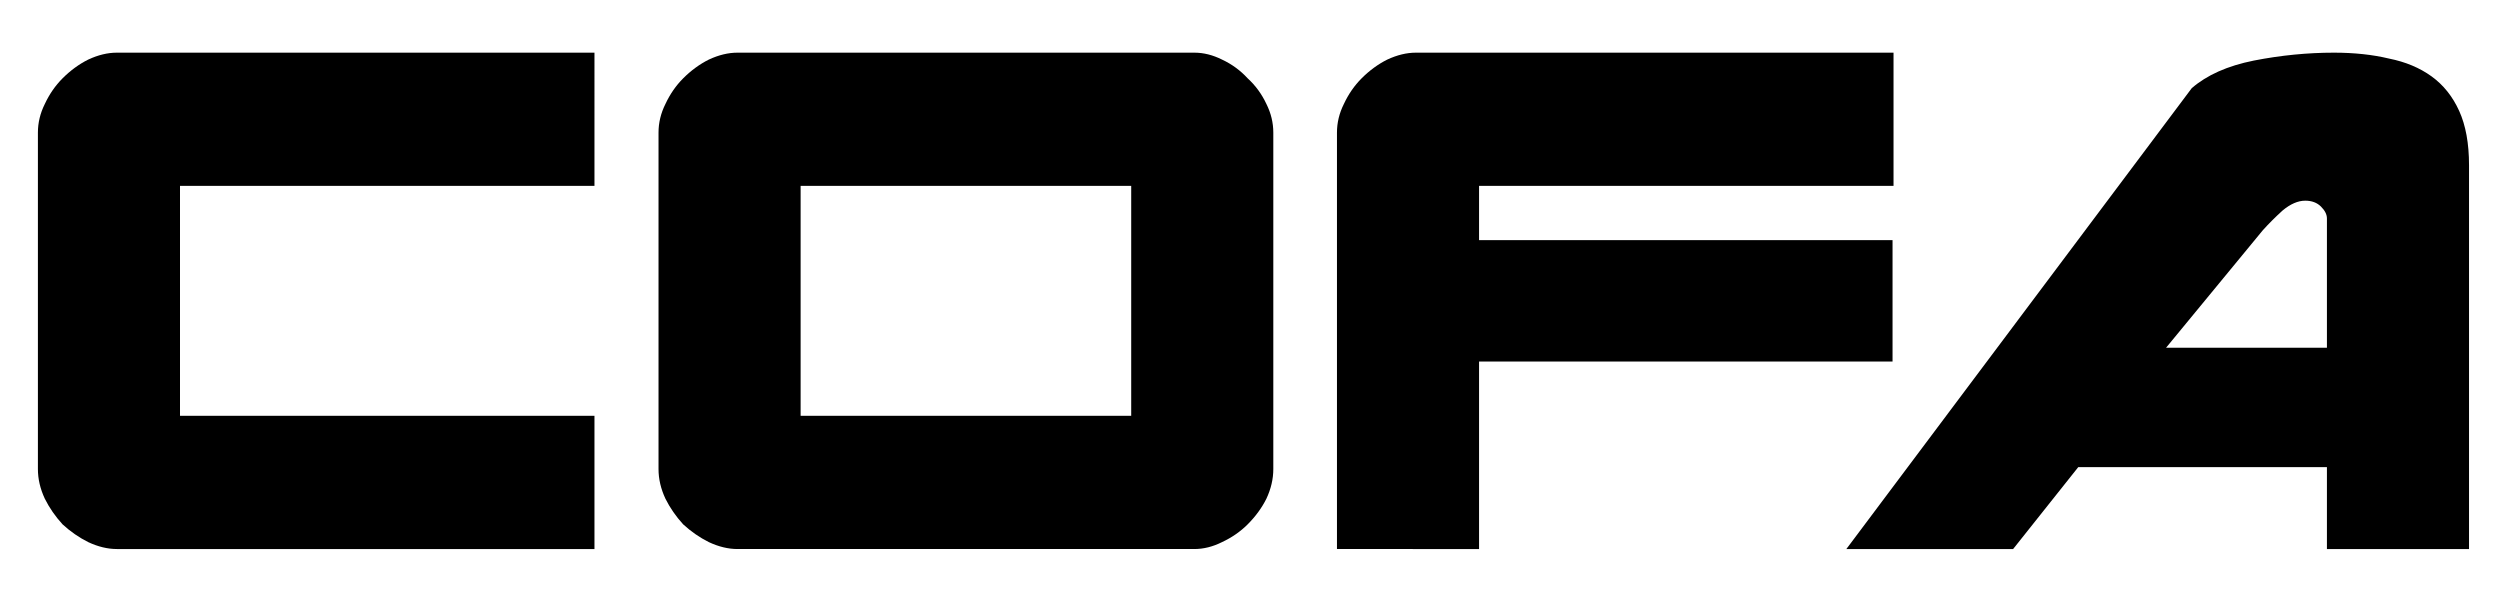 <?xml version="1.0" encoding="UTF-8" standalone="no"?>
<!-- Generator: Adobe Illustrator 22.0.0, SVG Export Plug-In . SVG Version: 6.00 Build 0)  -->

<svg
   xmlns:dc="http://purl.org/dc/elements/1.1/"
   xmlns:cc="http://creativecommons.org/ns#"
   xmlns:rdf="http://www.w3.org/1999/02/22-rdf-syntax-ns#"
   xmlns:svg="http://www.w3.org/2000/svg"
   xmlns="http://www.w3.org/2000/svg"
   xmlns:sodipodi="http://sodipodi.sourceforge.net/DTD/sodipodi-0.dtd"
   xmlns:inkscape="http://www.inkscape.org/namespaces/inkscape"
   version="1.1"
   id="Layer_1"
   x="0px"
   y="0px"
   viewBox="0 0 153.3 36.9"
   style="enable-background:new 0 0 153.3 36.9;"
   xml:space="preserve"
   sodipodi:docname="modulr.svg"
   inkscape:version="0.92.3 (2405546, 2018-03-11)"><defs
   id="defs861" /><sodipodi:namedview
   pagecolor="#ffffff"
   bordercolor="#666666"
   borderopacity="1"
   objecttolerance="10"
   gridtolerance="10"
   guidetolerance="10"
   inkscape:pageopacity="0"
   inkscape:pageshadow="2"
   inkscape:window-width="1680"
   inkscape:window-height="987"
   id="namedview859"
   showgrid="false"
   inkscape:zoom="2.2765818"
   inkscape:cx="84.556592"
   inkscape:cy="18.450001"
   inkscape:window-x="1358"
   inkscape:window-y="-8"
   inkscape:window-maximized="1"
   inkscape:current-layer="Layer_1" />
<style
   type="text/css"
   id="style842">
	.st0{fill:#414042;}
</style>
<g
   id="g856"
   transform="translate(-0.879,-54.468)">
	<path
   class="st0"
   d="m 16.4,18.5 c 0,-0.7 0.3,-1 1,-1 h 4.3 V 35 h 7.7 V 17.4 h 4.4 c 0.7,0 1,0.3 1,1 v 16.5 h 7.6 V 15.7 c 0,-4.1 -2,-6.1 -6,-6.1 H 14.7 c -4,0 -6,2 -6,6.1 V 35 h 7.7 c 0,-0.1 0,-16.5 0,-16.5 z"
   id="path844"
   inkscape:connector-curvature="0"
   style="fill:#414042" />
	<path
   class="st0"
   d="m 50.8,34.9 h 10.9 c 3.9,0 5.9,-2 5.9,-6 V 15.7 c 0,-4.1 -2,-6.1 -6,-6.1 H 50.7 c -4,0 -6,2 -6,6.1 V 29 c 0,3.9 2,5.9 6.1,5.9 z M 52.5,26 v -7.5 c 0,-0.7 0.3,-1 1,-1 h 5.4 c 0.7,0 1,0.3 1,1 v 7.6 c 0,0.7 -0.3,1 -1,1 h -5.4 c -0.7,0 -1,-0.3 -1,-1.1 z"
   id="path846"
   inkscape:connector-curvature="0"
   style="fill:#414042" />
	<path
   class="st0"
   d="M 75.8,34.9 H 92.6 V 2.3 h -7.8 v 7.3 h -9.2 c -4,0 -6,2 -6,6.1 V 29 c 0,3.9 2.1,5.9 6.2,5.9 z M 77.4,26 v -7.5 c 0,-0.7 0.3,-1 1,-1 h 6.4 v 9.7 h -6.4 c -0.7,-0.1 -1,-0.4 -1,-1.2 z"
   id="path848"
   inkscape:connector-curvature="0"
   style="fill:#414042" />
	<path
   class="st0"
   d="m 101,34.9 h 10.5 c 3.9,0 5.9,-2 5.9,-6 V 9.6 h -7.7 v 16.5 c 0,0.7 -0.3,1 -1,1 h -5 c -0.7,0 -1,-0.4 -1,-1.1 V 9.6 H 94.9 V 29 c 0,3.9 2,5.9 6.1,5.9 z"
   id="path850"
   inkscape:connector-curvature="0"
   style="fill:#414042" />
	<rect
   x="119.7"
   y="2.3"
   class="st0"
   width="7.8"
   height="32.7"
   id="rect852"
   style="fill:#414042" />
	<path
   class="st0"
   d="m 135.9,9.6 c -4.1,0 -6.1,2 -6.1,6.1 V 35 h 7.8 V 18.4 c 0,-0.7 0.3,-1 1,-1 h 5.7 V 9.6 c 0,0 -8.4,0 -8.4,0 z"
   id="path854"
   inkscape:connector-curvature="0"
   style="fill:#414042" />
</g>
<g
   aria-label="COFA"
   style="font-style:normal;font-variant:normal;font-weight:normal;font-stretch:normal;font-size:32px;line-height:1.25;font-family:'Space Ranger';-inkscape-font-specification:'Space Ranger';letter-spacing:0px;word-spacing:0px;fill:#000000;fill-opacity:1;stroke:none"
   id="text1410"
   transform="matrix(1.891,0,0,1.891,-65.232,-15.346)"><path
     d="m 38.285,25.919 h 15.488 v -4.32 h -13.44 v -7.456 h 13.44 V 9.823 h -15.488 q -0.448,0 -0.928,0.224 -0.448,0.224 -0.832,0.608 -0.352,0.352 -0.576,0.832 -0.224,0.448 -0.224,0.928 v 10.912 q 0,0.48 0.224,0.96 0.224,0.448 0.576,0.832 0.384,0.352 0.832,0.576 0.48,0.224 0.928,0.224 z"
     id="path1412"
     inkscape:connector-curvature="0" /><path
     d="m 73.226,9.823 h -14.816 q -0.448,0 -0.928,0.224 -0.448,0.224 -0.832,0.608 -0.352,0.352 -0.576,0.832 -0.224,0.448 -0.224,0.928 v 10.912 q 0,0.48 0.224,0.96 0.224,0.448 0.576,0.832 0.384,0.352 0.832,0.576 0.48,0.224 0.928,0.224 h 14.816 q 0.448,0 0.896,-0.224 0.48,-0.224 0.832,-0.576 0.384,-0.384 0.608,-0.832 0.224,-0.48 0.224,-0.96 v -10.912 q 0,-0.48 -0.224,-0.928 -0.224,-0.48 -0.608,-0.832 -0.352,-0.384 -0.832,-0.608 -0.448,-0.224 -0.896,-0.224 z m -2.048,4.32 v 7.456 h -10.72 v -7.456 z"
     id="path1414"
     inkscape:connector-curvature="0" /><path
     d="m 82.458,25.919 v -6.08 h 13.408 v -3.936 h -13.408 v -1.76 h 13.44 V 9.823 h -15.488 q -0.448,0 -0.928,0.224 -0.448,0.224 -0.832,0.608 -0.352,0.352 -0.576,0.832 -0.224,0.448 -0.224,0.928 v 13.504 z"
     id="path1416"
     inkscape:connector-curvature="0" /><path
     d="m 109.952,15.199 v 4.192 h -5.216 l 3.136,-3.808 q 0.288,-0.32 0.64,-0.64 0.384,-0.32 0.736,-0.32 0.32,0 0.512,0.192 0.192,0.192 0.192,0.384 z m 4.608,-1.728 q 0,-1.056 -0.32,-1.76 -0.32,-0.704 -0.896,-1.12 -0.576,-0.416 -1.376,-0.576 -0.8,-0.192 -1.792,-0.192 -1.28,0 -2.592,0.256 -1.28,0.256 -2.016,0.896 l -11.2,14.944 h 5.408 l 2.112,-2.656 h 8.064 v 2.656 h 4.608 z"
     id="path1418"
     inkscape:connector-curvature="0" /></g></svg>